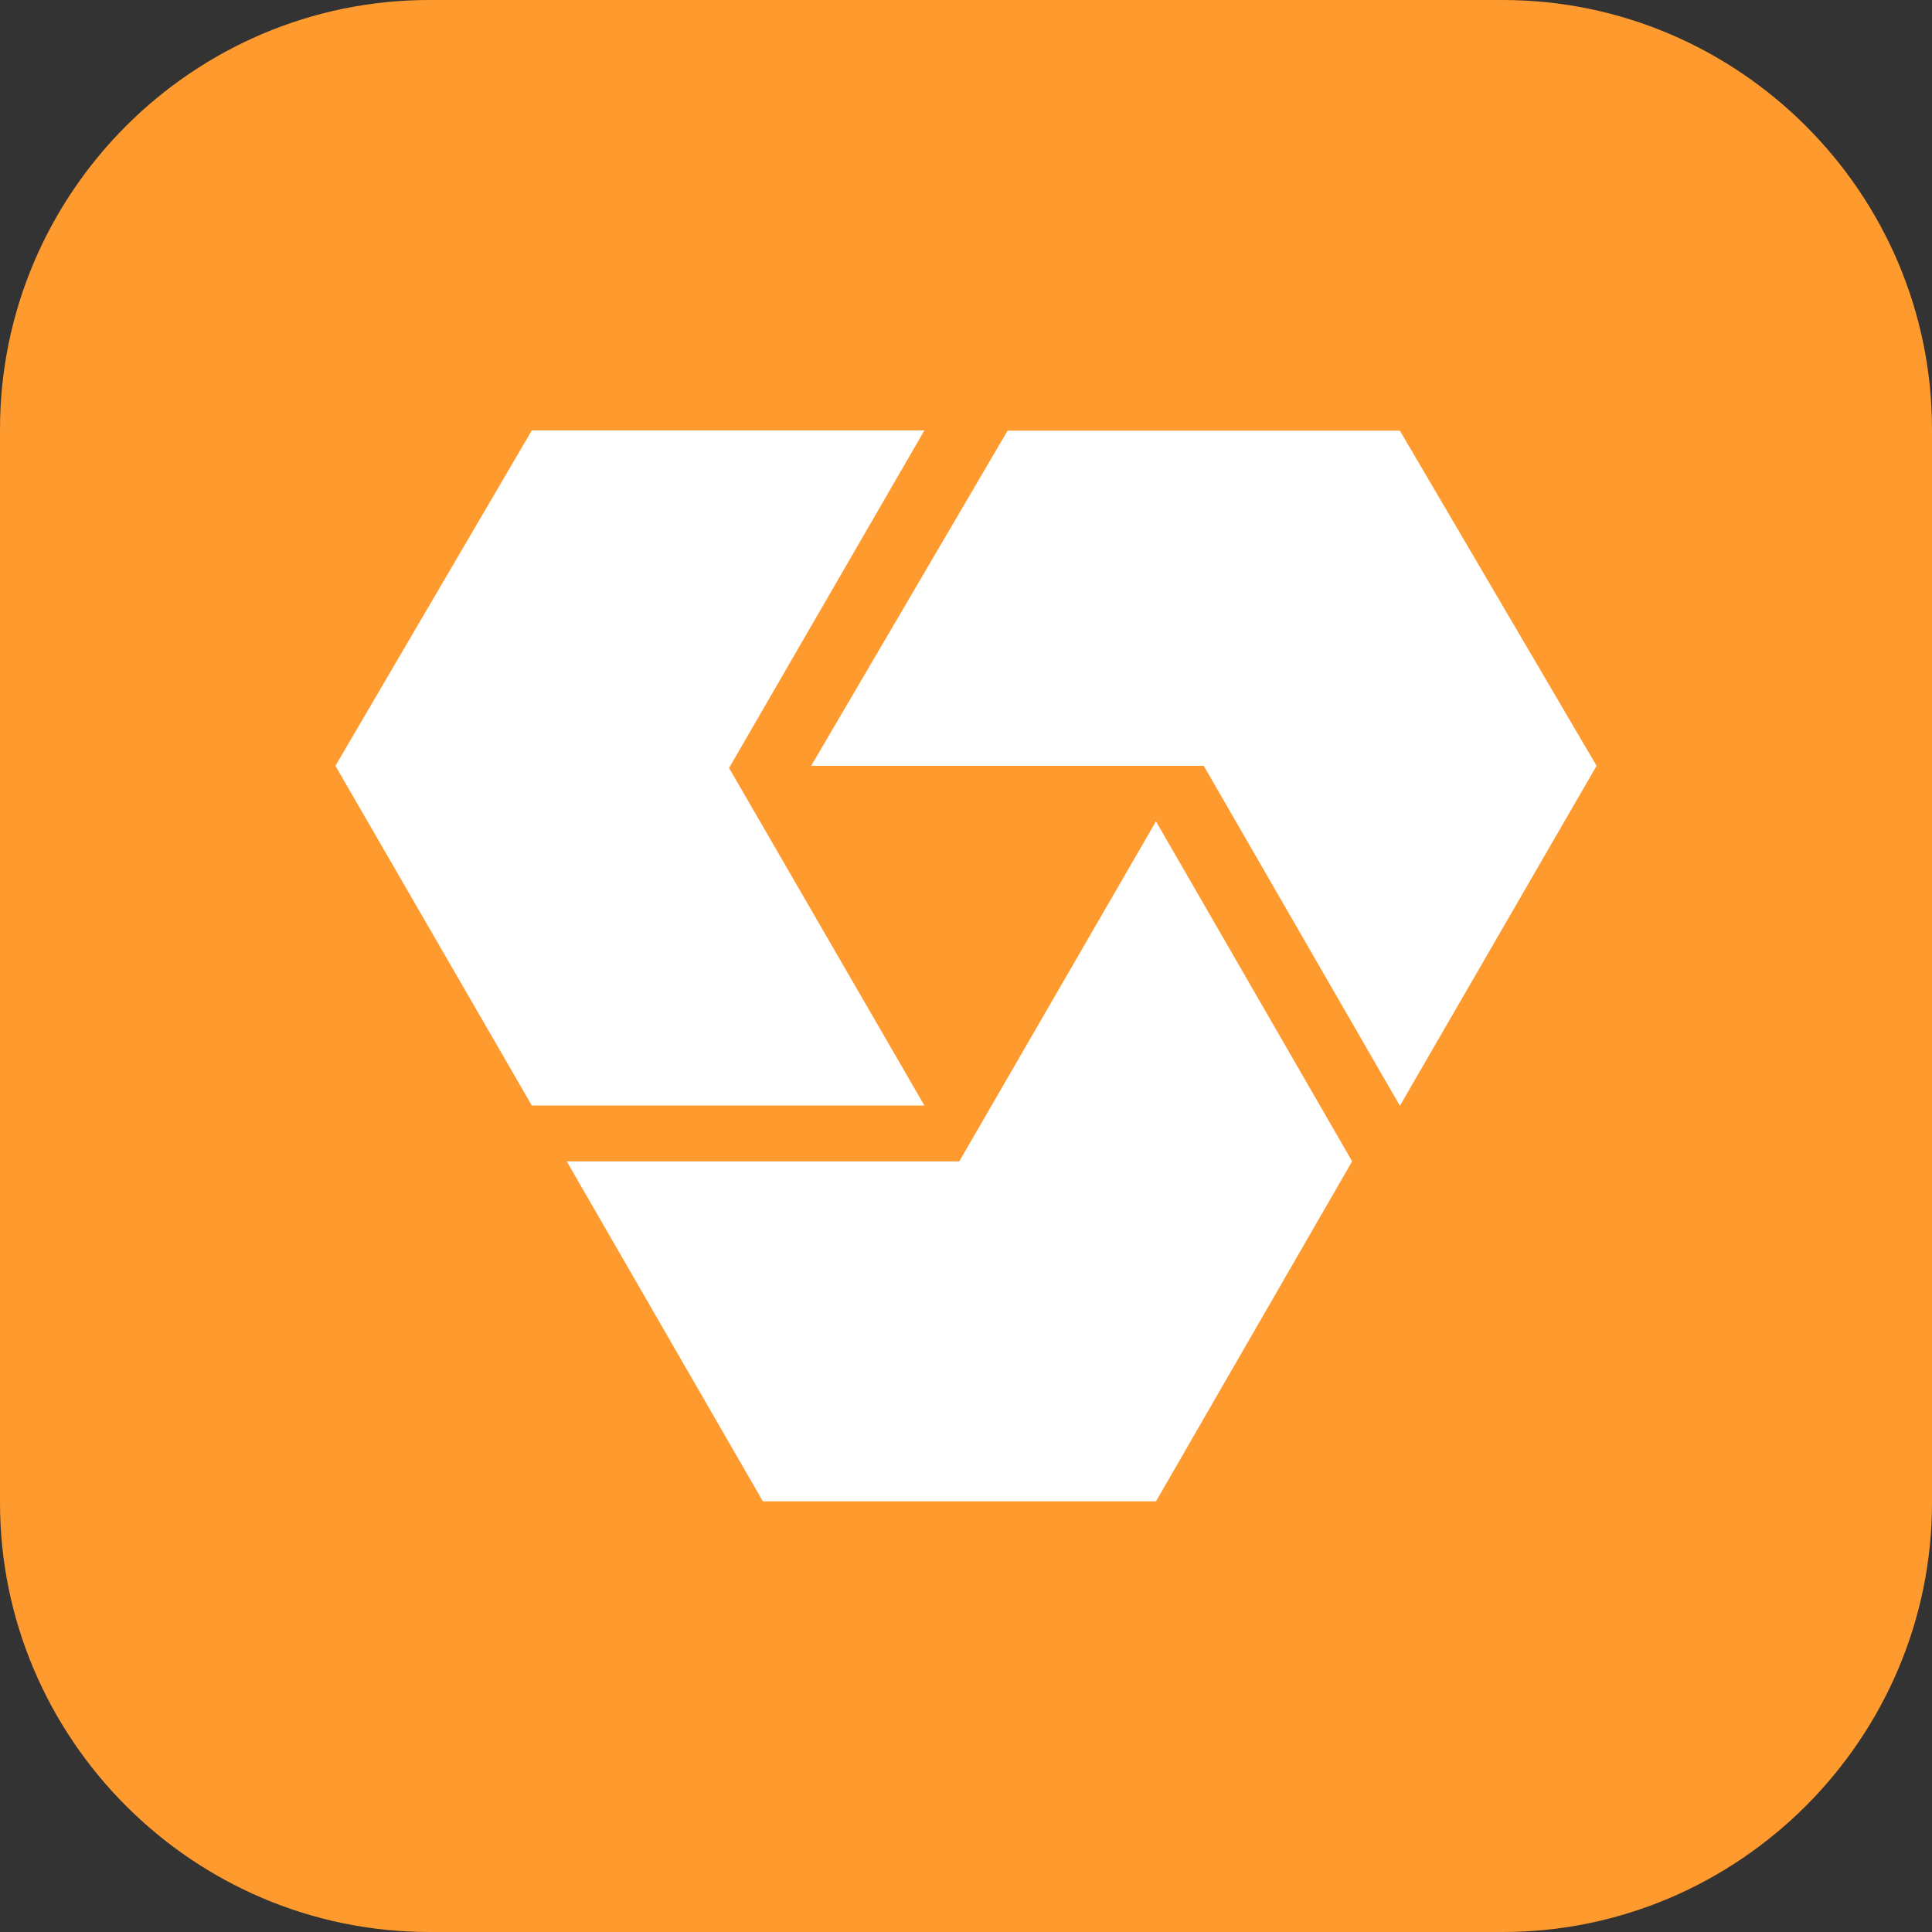 <svg width="72" height="72" viewBox="0 0 72 72" fill="none" xmlns="http://www.w3.org/2000/svg" xmlns:xlink="http://www.w3.org/1999/xlink">
	<rect x="0" y="0" width="72" height="72" fill="#333333" stroke="none"/>
	<desc>
			Created with Pixso.
	</desc>
	<defs>
		<clipPath id="clip117_50">
			<rect id="6#欧拉OS-EulerOS" width="72" height="72" fill="white" fill-opacity="0"/>
		</clipPath>
	</defs>
	<g clip-path="url(#clip117_50)">
		<path id="矩形备份-19" d="M16 0L56 0C64.8 0 72 7.19 72 16L72 56C72 64.8 64.8 72 56 72L16 72C7.19 72 0 64.8 0 56L0 16C0 7.19 7.19 0 16 0Z" fill="#FF9A2E" fill-opacity="1" fill-rule="evenodd"/>
		<path id="形状结合" d="M43.08 30.61L50.39 43.28L43.08 55.95L28.43 55.95L21.12 43.28L35.75 43.28L43.08 30.61ZM52.17 16.05L59.5 28.54L52.17 41.21L44.86 28.54L30.23 28.54L37.55 16.05L52.17 16.05ZM19.82 16.04L34.45 16.04L27.17 28.62L34.45 41.2L19.82 41.2L12.5 28.54L19.82 16.04Z" fill="#FFFFFF" fill-opacity="1" fill-rule="evenodd"/>
	</g>
</svg>
